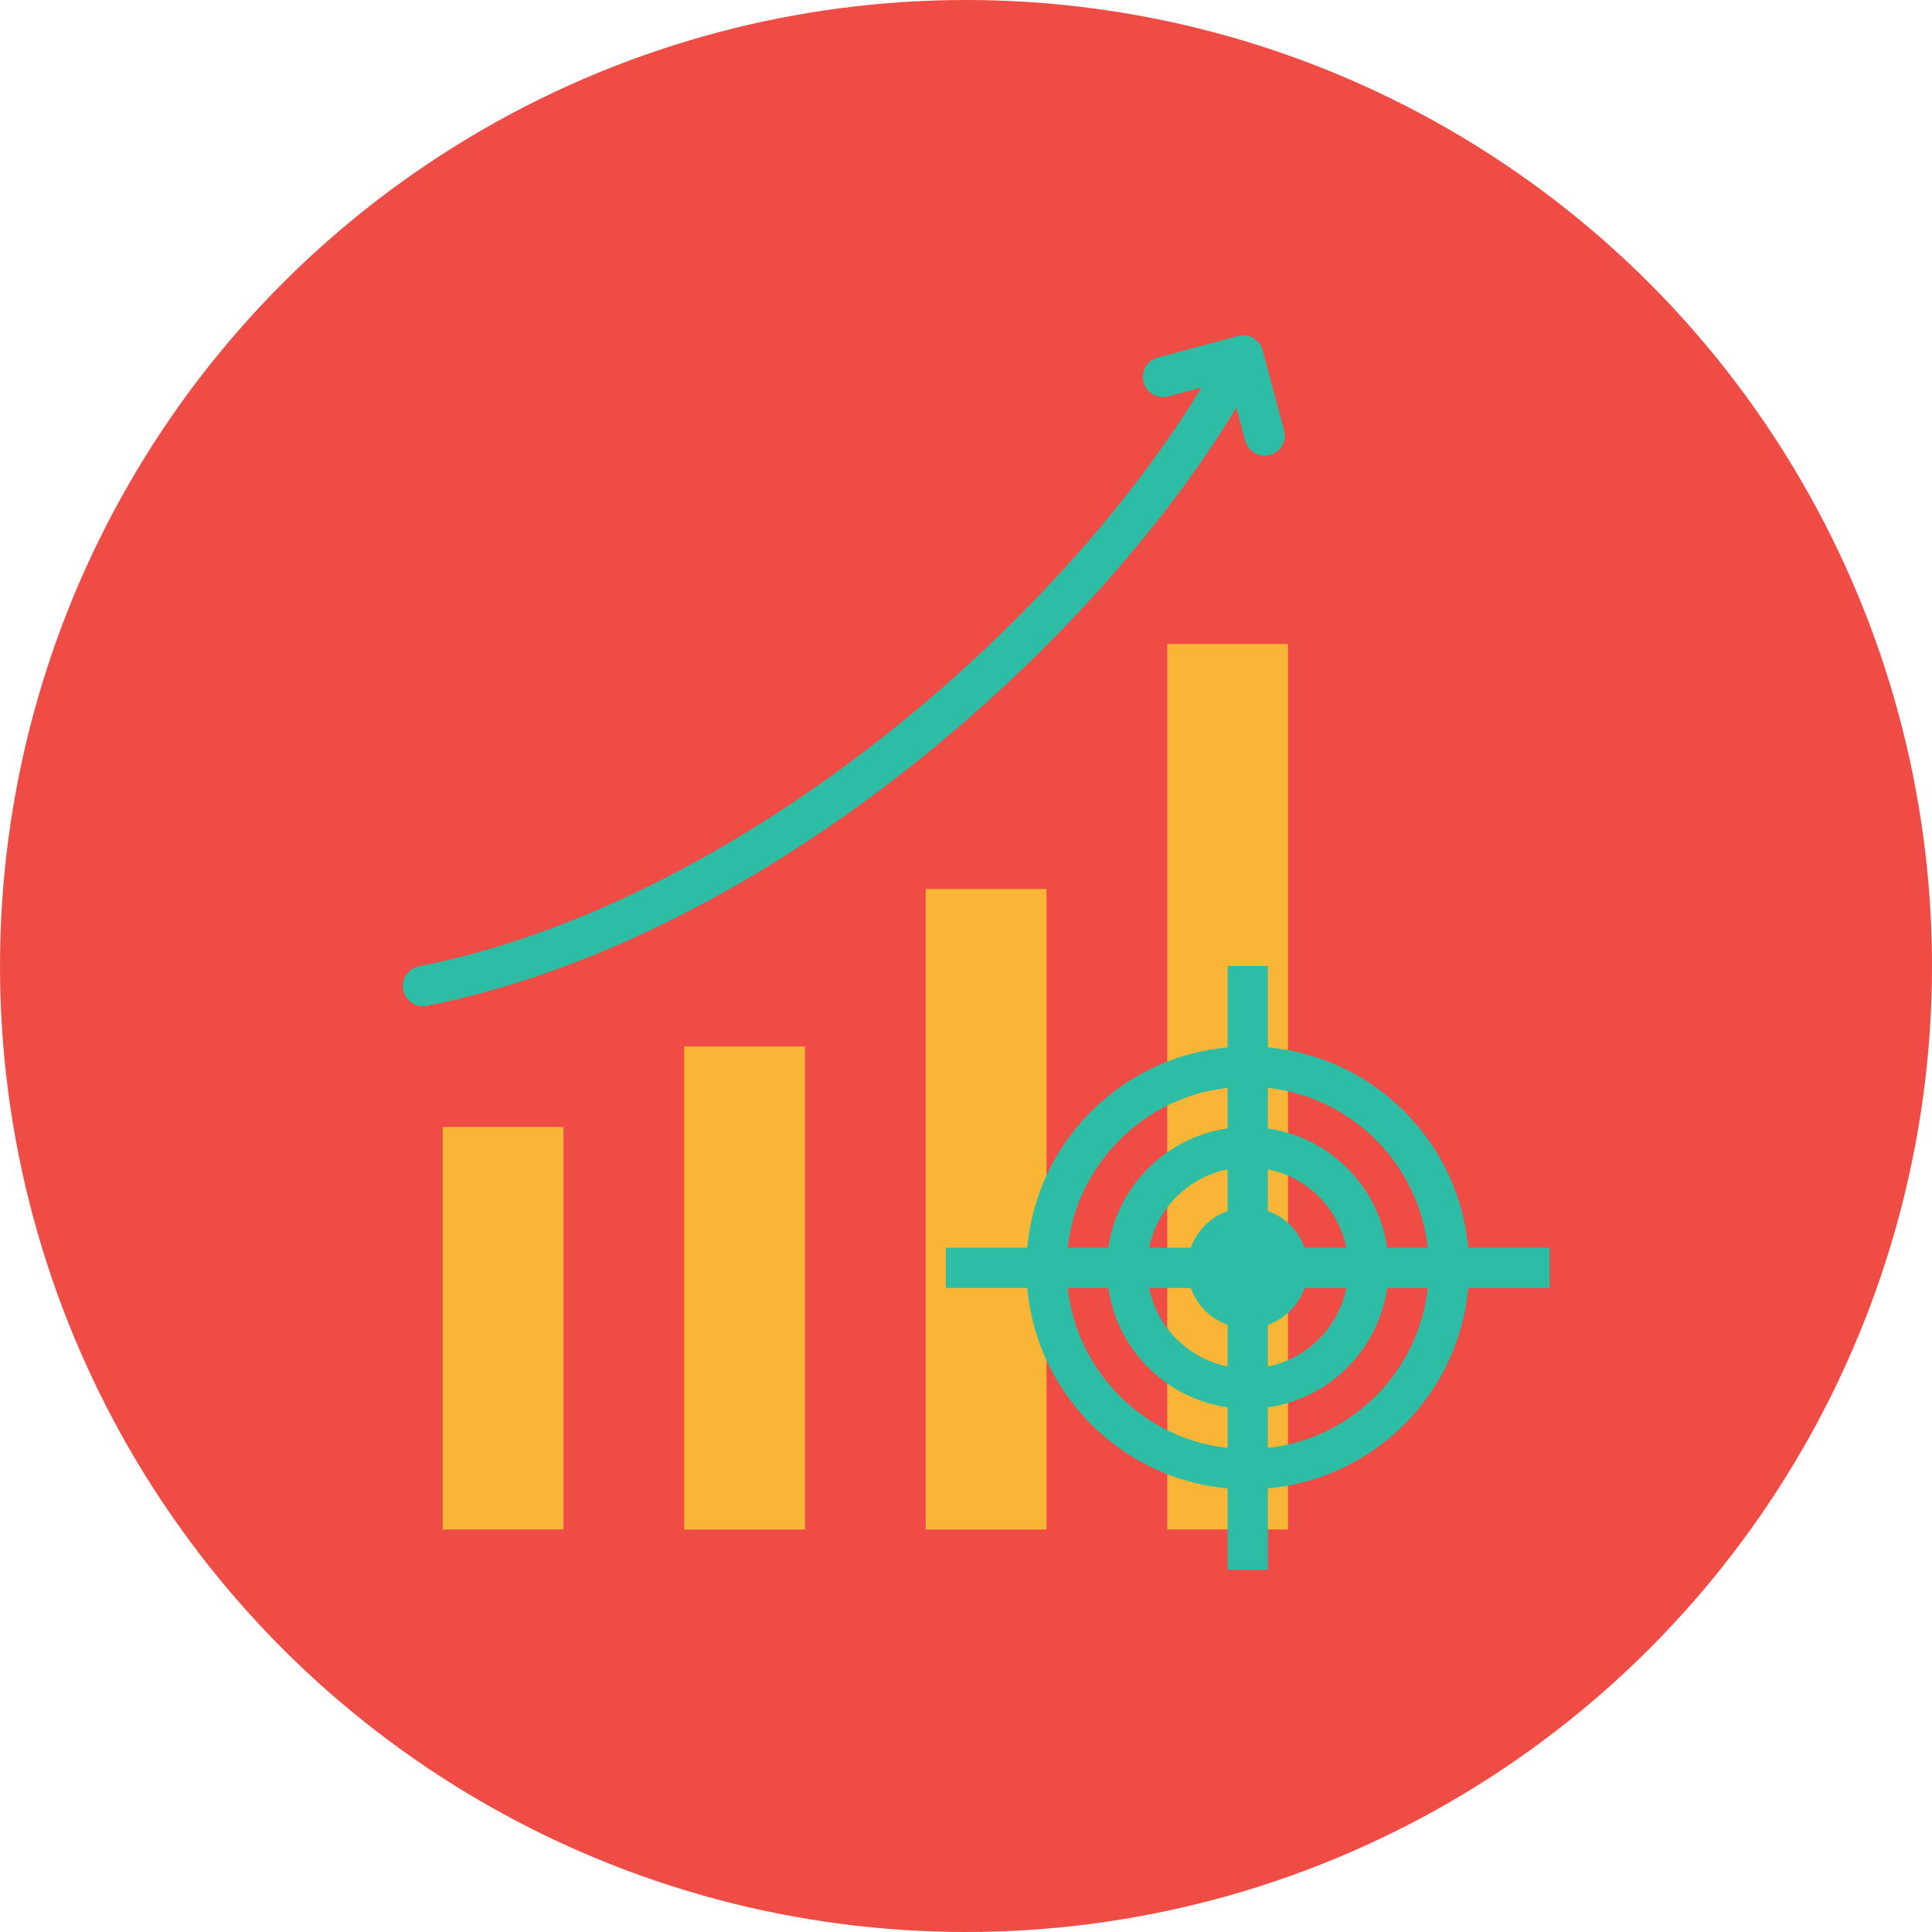 <svg xmlns="http://www.w3.org/2000/svg" width="48" height="48" viewBox="0 0 48 48"><g transform="translate(0 -1004.362)"><circle cx="24" cy="1028.362" r="24" fill="#ef4c45" fill-rule="evenodd"/><g transform="translate(8 -8)"><rect width="3" height="15.912" x="15" y="1034.45" fill="#f9b536"/><rect width="3" height="22" x="21" y="1028.362" fill="#f9b536"/><rect width="3" height="10" x="3" y="1040.362" fill="#f9b536"/><rect width="3" height="12" x="9" y="1038.362" fill="#f9b536"/><path fill="none" stroke="#2dbca4" stroke-linecap="round" stroke-linejoin="round" d="M2.507 1036.861c8.363-1.659 16.536-9 20-15M20.894 1021.728l1.993-.535.532 1.989"/><path fill="none" stroke="#2dbca4" d="M23 1036.362l0 6.923 0 1.154 0 6.923M30.5 1043.862l-6.923 0-1.154 0-6.923 0"/><circle cx="23" cy="1043.862" r="1" fill="none" stroke="#2dbca4" stroke-linecap="round" stroke-linejoin="round"/><circle cx="23" cy="1043.862" r="3" fill="none" stroke="#2dbca4" stroke-linecap="round" stroke-linejoin="round"/><circle cx="23" cy="1043.862" r="5" fill="none" stroke="#2dbca4" stroke-linecap="round" stroke-linejoin="round"/></g></g></svg>